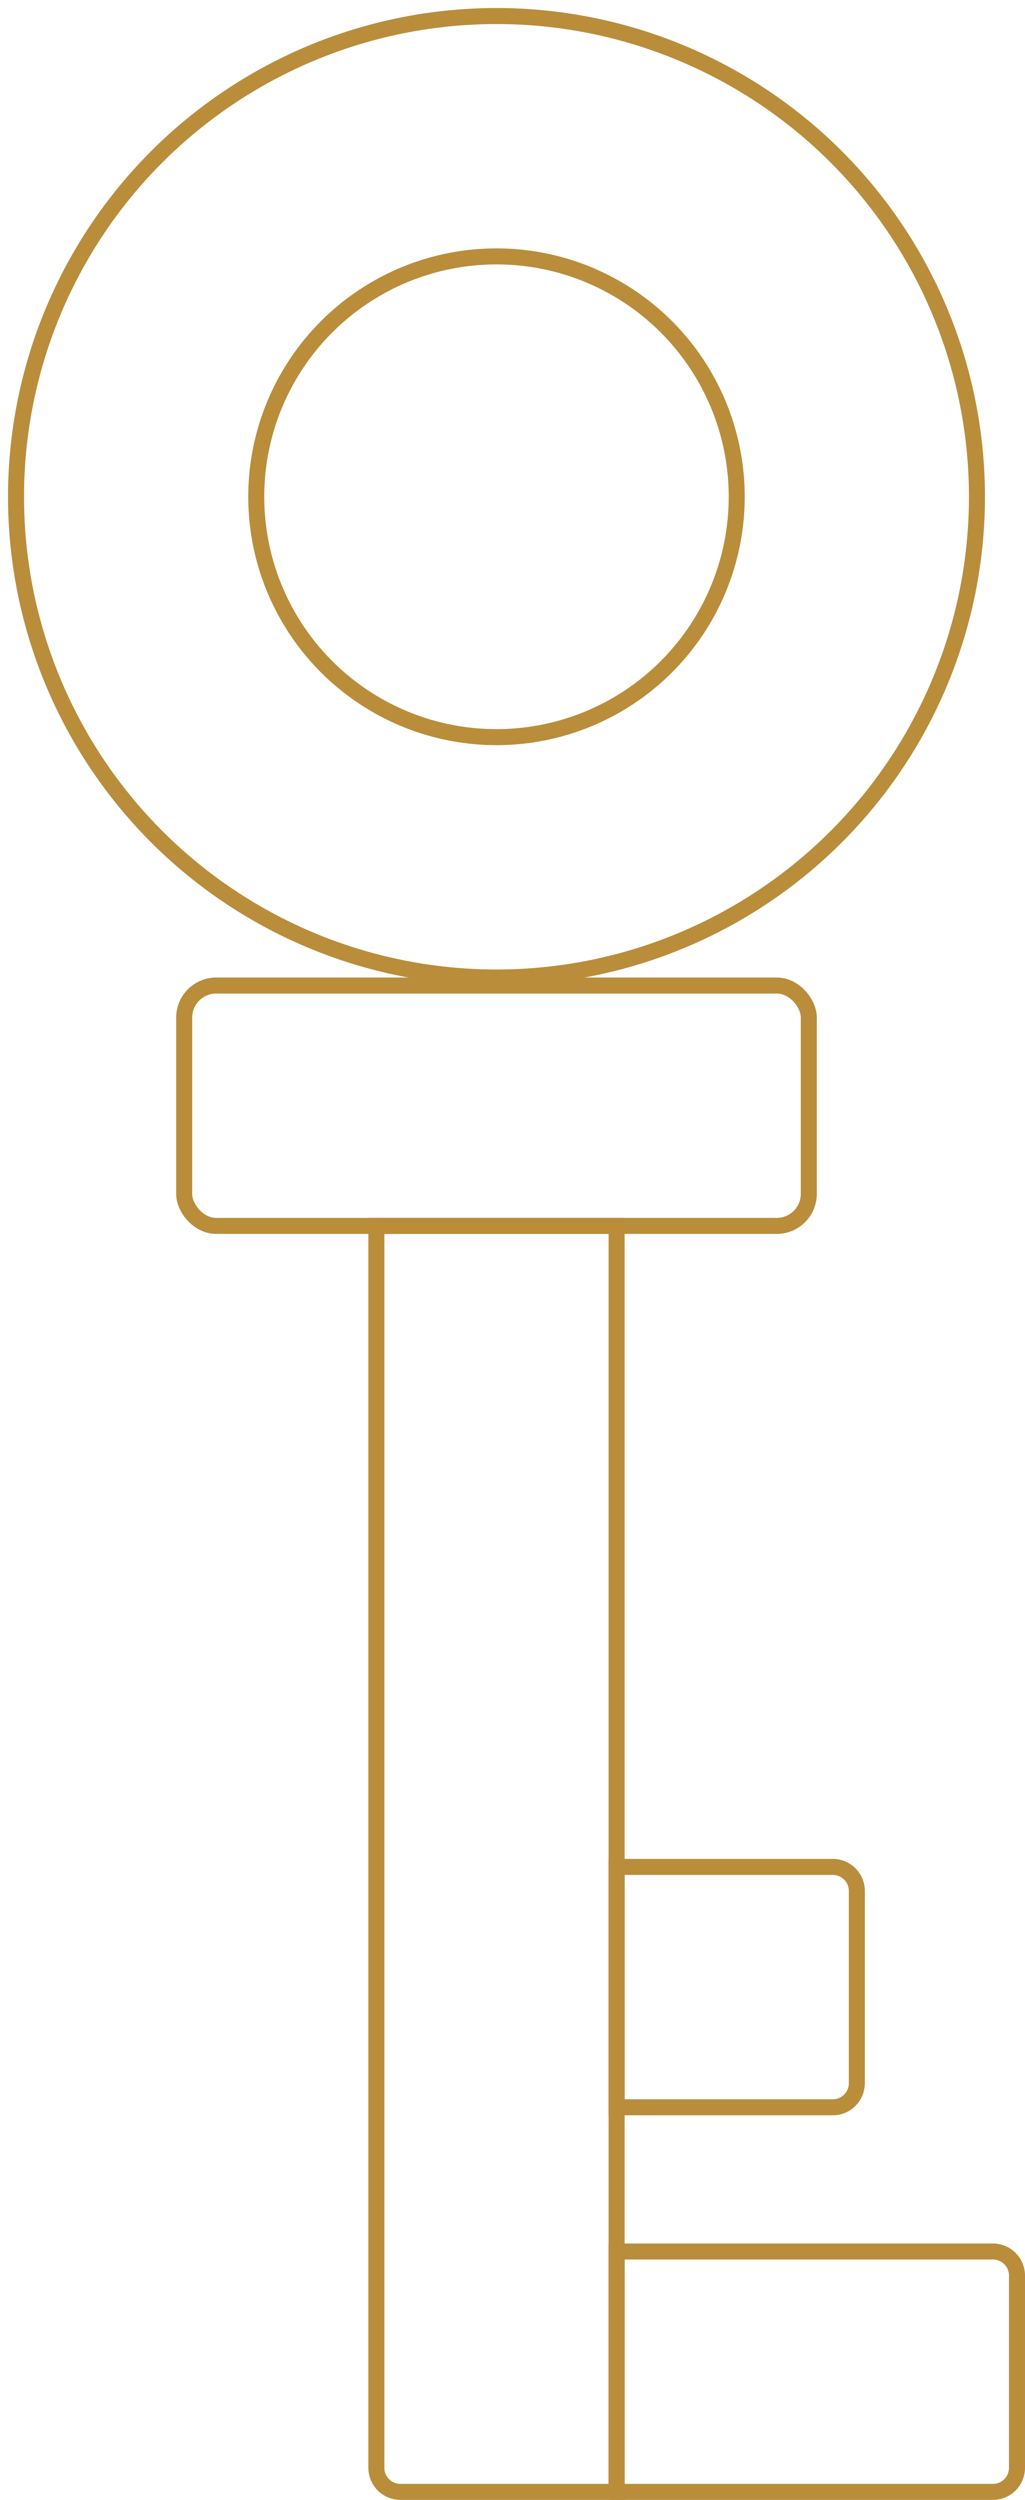 <?xml version="1.0" encoding="UTF-8"?>
<svg width="64px" height="156px" viewBox="0 0 64 156" version="1.1" xmlns="http://www.w3.org/2000/svg" xmlns:xlink="http://www.w3.org/1999/xlink">
    <!-- Generator: Sketch 46.2 (44496) - http://www.bohemiancoding.com/sketch -->
    <title>key</title>
    <desc>Created with Sketch.</desc>
    <defs></defs>
    <g id="Page-1" stroke="none" stroke-width="1" fill="none" fill-rule="evenodd">
        <g id="Desktop" transform="translate(-998, -644)" stroke="#BA8D3B">
            <g id="key" transform="translate(999, 645)">
                <g id="bar" transform="translate(37, 115)">
                    <path d="M0.5,0.5 L0.5,15.5 L14,15.5 C14.828,15.5 15.5,14.828 15.5,14 L15.5,2 C15.5,1.172 14.828,0.5 14,0.5 L0.5,0.5 Z" id="bar-lrg"></path>
                    <path d="M0.5,24.5 L0.5,39.5 L24,39.5 C24.828,39.5 25.5,38.828 25.5,38 L25.5,26 C25.5,25.172 24.828,24.5 24,24.5 L0.5,24.5 Z" id="bar-sml"></path>
                </g>
                <g id="body" transform="translate(10, 60)">
                    <path d="M12.5,15.5 L12.5,93 C12.5,93.828 13.172,94.5 14,94.5 L27.5,94.5 L27.5,15.5 L12.5,15.5 Z" id="length"></path>
                    <rect id="width" x="0.5" y="0.5" width="39" height="15" rx="2"></rect>
                </g>
                <g id="ring">
                    <circle id="ring-inner" cx="30" cy="30" r="15"></circle>
                    <circle id="ring-outer" cx="30" cy="30" r="30"></circle>
                </g>
            </g>
        </g>
    </g>
</svg>
